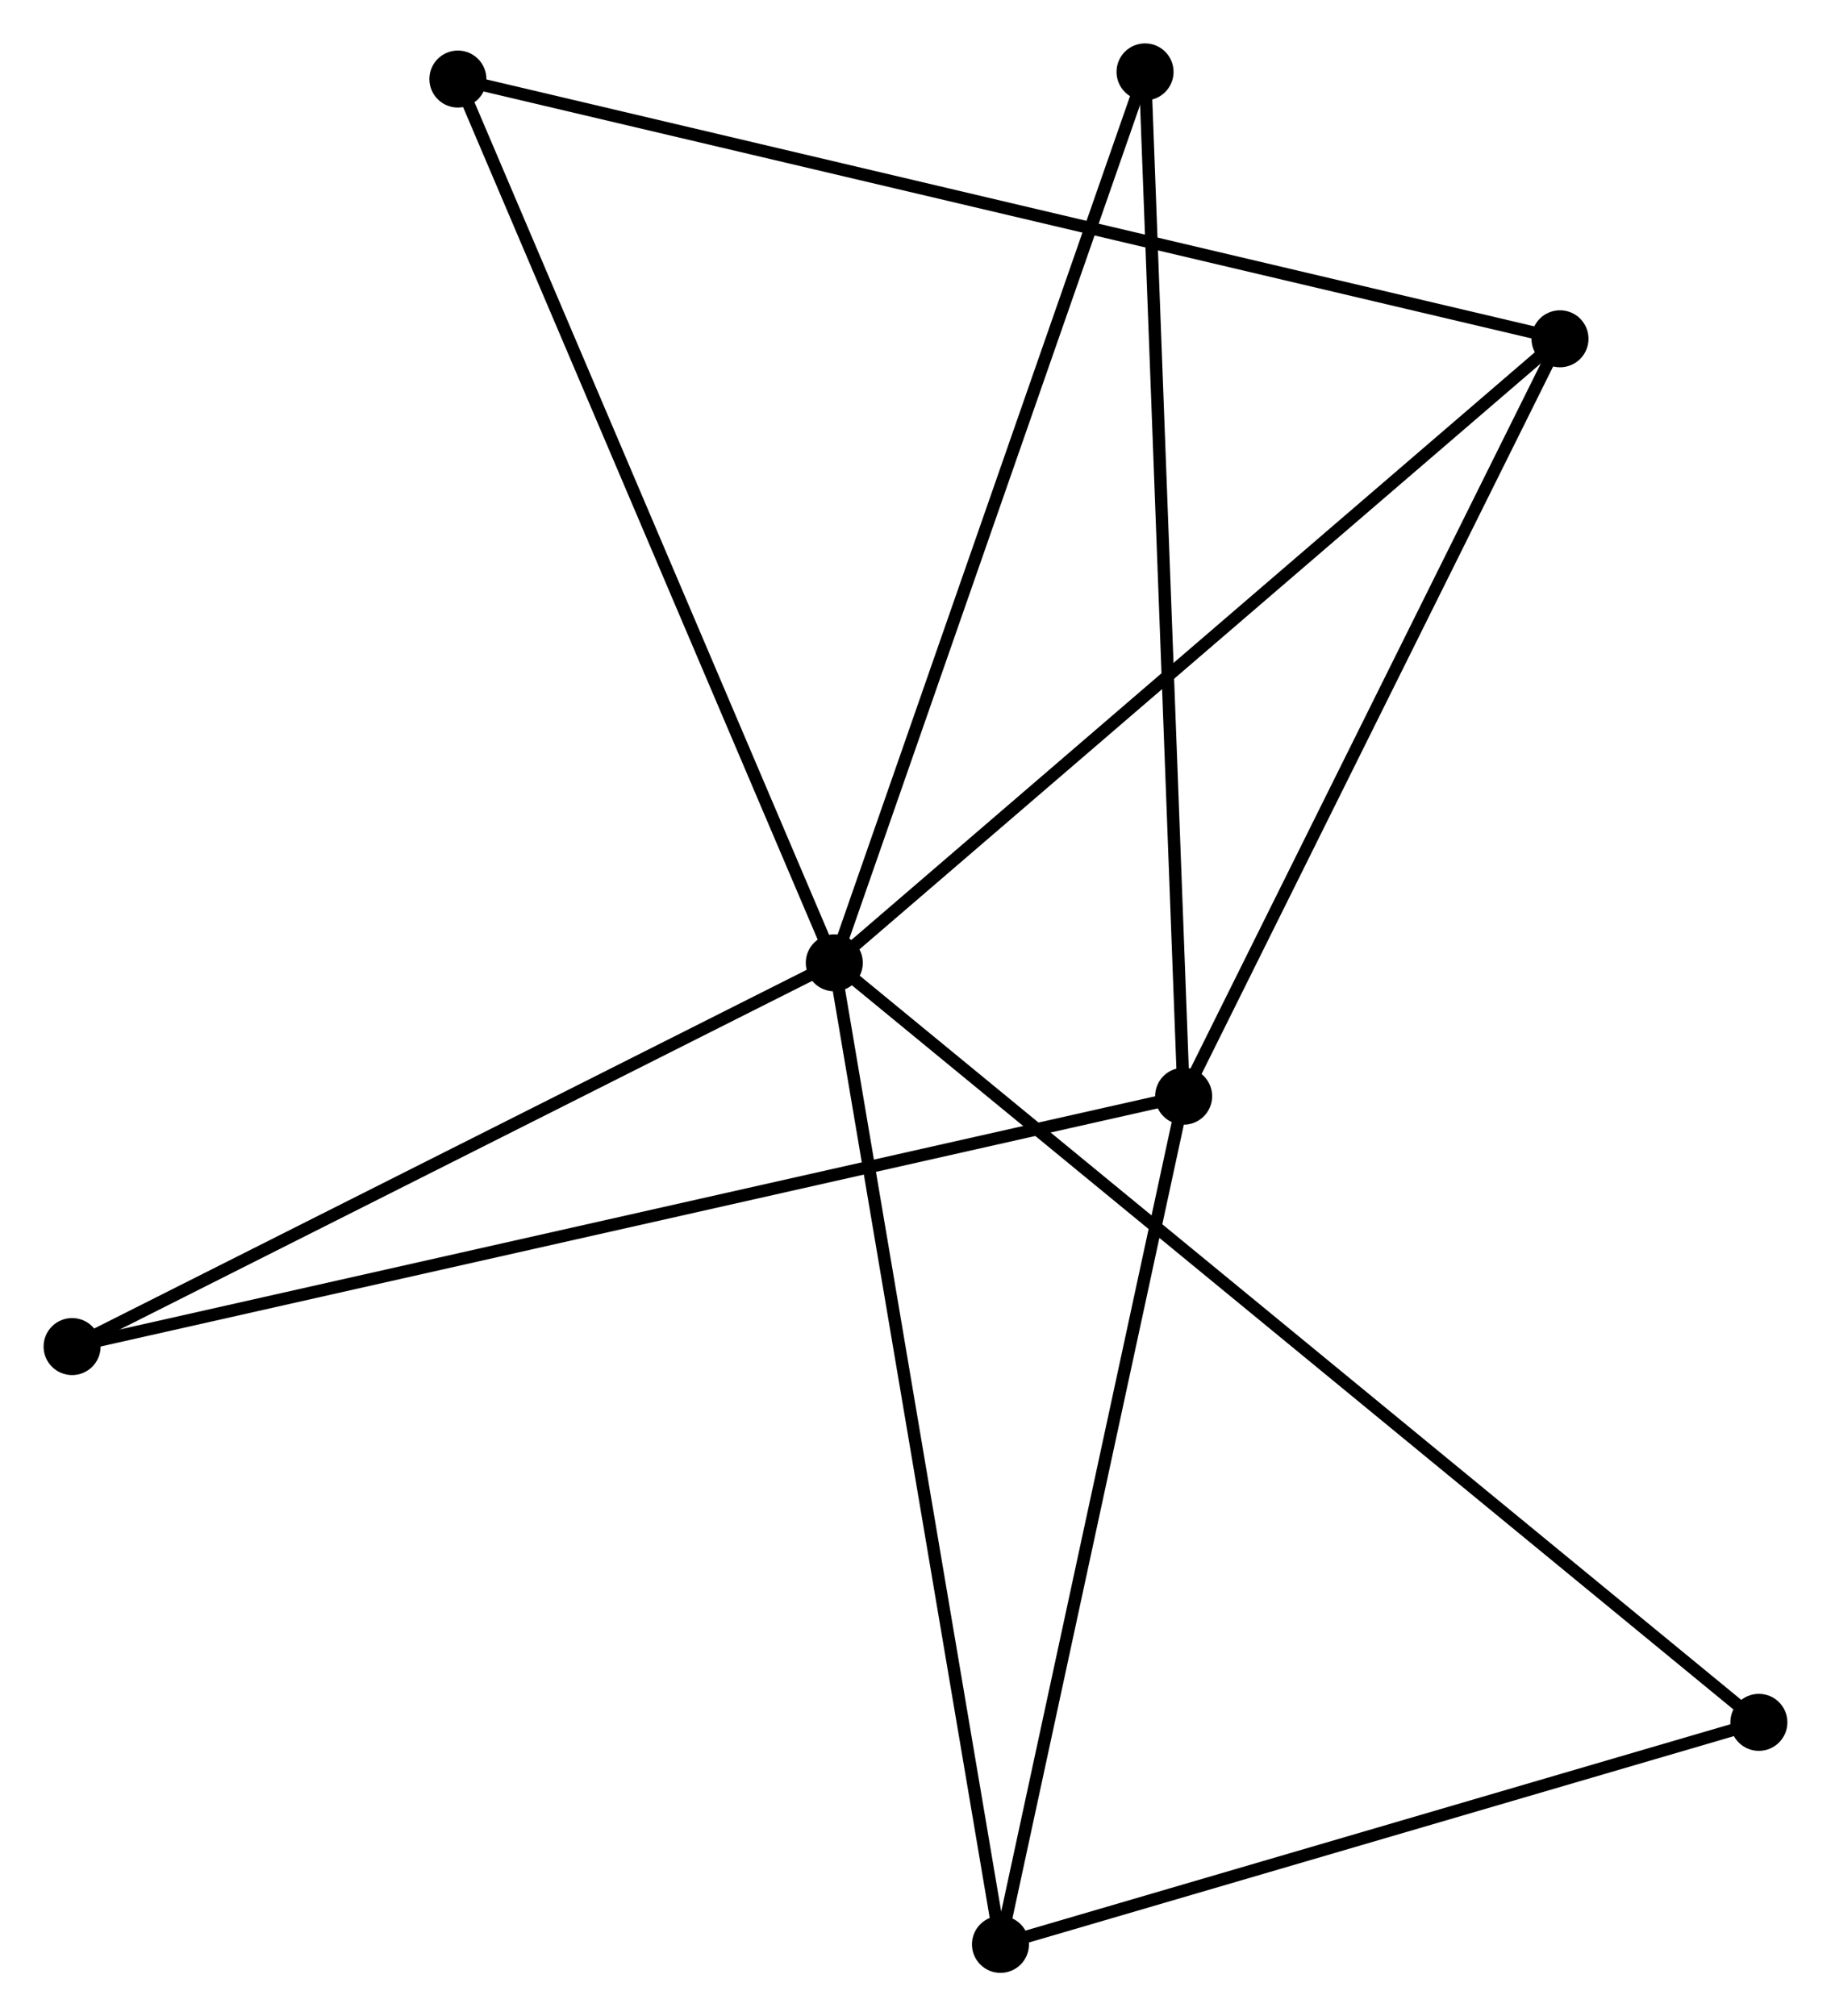 <?xml version="1.0" encoding="UTF-8" standalone="no"?>
<!DOCTYPE svg PUBLIC "-//W3C//DTD SVG 1.1//EN"
 "http://www.w3.org/Graphics/SVG/1.1/DTD/svg11.dtd">
<!-- Generated by graphviz version 2.36.0 (20140111.2315)
 -->
<!-- Title: %3 Pages: 1 -->
<svg width="148pt" height="163pt"
 viewBox="0.00 0.00 147.66 162.66" xmlns="http://www.w3.org/2000/svg" xmlns:xlink="http://www.w3.org/1999/xlink">
<g id="graph0" class="graph" transform="scale(1 1) rotate(0) translate(4 158.659)">
<title>%3</title>
<!-- 0 -->
<g id="node1" class="node"><title>0</title>
<ellipse fill="black" stroke="black" cx="63.28" cy="-80.985" rx="1.8" ry="1.8"/>
</g>
<!-- 2 -->
<g id="node2" class="node"><title>2</title>
<ellipse fill="black" stroke="black" cx="121.816" cy="-131.328" rx="1.8" ry="1.8"/>
</g>
<!-- 0&#45;&#45;2 -->
<g id="edge1" class="edge"><title>0&#45;&#45;2</title>
<path fill="none" stroke="black" d="M64.727,-82.229C72.755,-89.134 111.767,-122.686 120.204,-129.943"/>
</g>
<!-- 3 -->
<g id="node3" class="node"><title>3</title>
<ellipse fill="black" stroke="black" cx="76.684" cy="-1.8" rx="1.8" ry="1.8"/>
</g>
<!-- 0&#45;&#45;3 -->
<g id="edge2" class="edge"><title>0&#45;&#45;3</title>
<path fill="none" stroke="black" d="M63.611,-79.027C65.466,-68.072 74.54,-14.465 76.364,-3.689"/>
</g>
<!-- 4 -->
<g id="node4" class="node"><title>4</title>
<ellipse fill="black" stroke="black" cx="32.918" cy="-152.281" rx="1.8" ry="1.8"/>
</g>
<!-- 0&#45;&#45;4 -->
<g id="edge3" class="edge"><title>0&#45;&#45;4</title>
<path fill="none" stroke="black" d="M62.529,-82.747C58.329,-92.611 37.774,-140.877 33.642,-150.58"/>
</g>
<!-- 5 -->
<g id="node5" class="node"><title>5</title>
<ellipse fill="black" stroke="black" cx="137.857" cy="-19.711" rx="1.8" ry="1.8"/>
</g>
<!-- 0&#45;&#45;5 -->
<g id="edge4" class="edge"><title>0&#45;&#45;5</title>
<path fill="none" stroke="black" d="M64.838,-79.705C74.543,-71.731 126.627,-28.938 136.308,-20.984"/>
</g>
<!-- 6 -->
<g id="node6" class="node"><title>6</title>
<ellipse fill="black" stroke="black" cx="88.346" cy="-152.859" rx="1.8" ry="1.8"/>
</g>
<!-- 0&#45;&#45;6 -->
<g id="edge5" class="edge"><title>0&#45;&#45;6</title>
<path fill="none" stroke="black" d="M63.9,-82.761C67.367,-92.705 84.337,-141.364 87.748,-151.145"/>
</g>
<!-- 7 -->
<g id="node7" class="node"><title>7</title>
<ellipse fill="black" stroke="black" cx="1.8" cy="-50.026" rx="1.8" ry="1.8"/>
</g>
<!-- 0&#45;&#45;7 -->
<g id="edge6" class="edge"><title>0&#45;&#45;7</title>
<path fill="none" stroke="black" d="M61.506,-80.091C52.529,-75.571 12.183,-55.254 3.464,-50.864"/>
</g>
<!-- 2&#45;&#45;4 -->
<g id="edge11" class="edge"><title>2&#45;&#45;4</title>
<path fill="none" stroke="black" d="M119.959,-131.766C108.39,-134.493 46.304,-149.126 34.764,-151.845"/>
</g>
<!-- 3&#45;&#45;5 -->
<g id="edge12" class="edge"><title>3&#45;&#45;5</title>
<path fill="none" stroke="black" d="M78.448,-2.317C87.225,-4.886 126.127,-16.277 135.716,-19.084"/>
</g>
<!-- 1 -->
<g id="node8" class="node"><title>1</title>
<ellipse fill="black" stroke="black" cx="91.458" cy="-70.225" rx="1.8" ry="1.8"/>
</g>
<!-- 1&#45;&#45;2 -->
<g id="edge7" class="edge"><title>1&#45;&#45;2</title>
<path fill="none" stroke="black" d="M92.334,-71.988C96.767,-80.911 116.689,-121.009 120.994,-129.674"/>
</g>
<!-- 1&#45;&#45;3 -->
<g id="edge8" class="edge"><title>1&#45;&#45;3</title>
<path fill="none" stroke="black" d="M91.032,-68.251C88.874,-58.259 79.179,-13.355 77.084,-3.652"/>
</g>
<!-- 1&#45;&#45;6 -->
<g id="edge9" class="edge"><title>1&#45;&#45;6</title>
<path fill="none" stroke="black" d="M91.381,-72.268C90.95,-83.701 88.843,-139.643 88.42,-150.888"/>
</g>
<!-- 1&#45;&#45;7 -->
<g id="edge10" class="edge"><title>1&#45;&#45;7</title>
<path fill="none" stroke="black" d="M89.585,-69.803C77.917,-67.175 15.3,-53.068 3.662,-50.446"/>
</g>
</g>
</svg>
